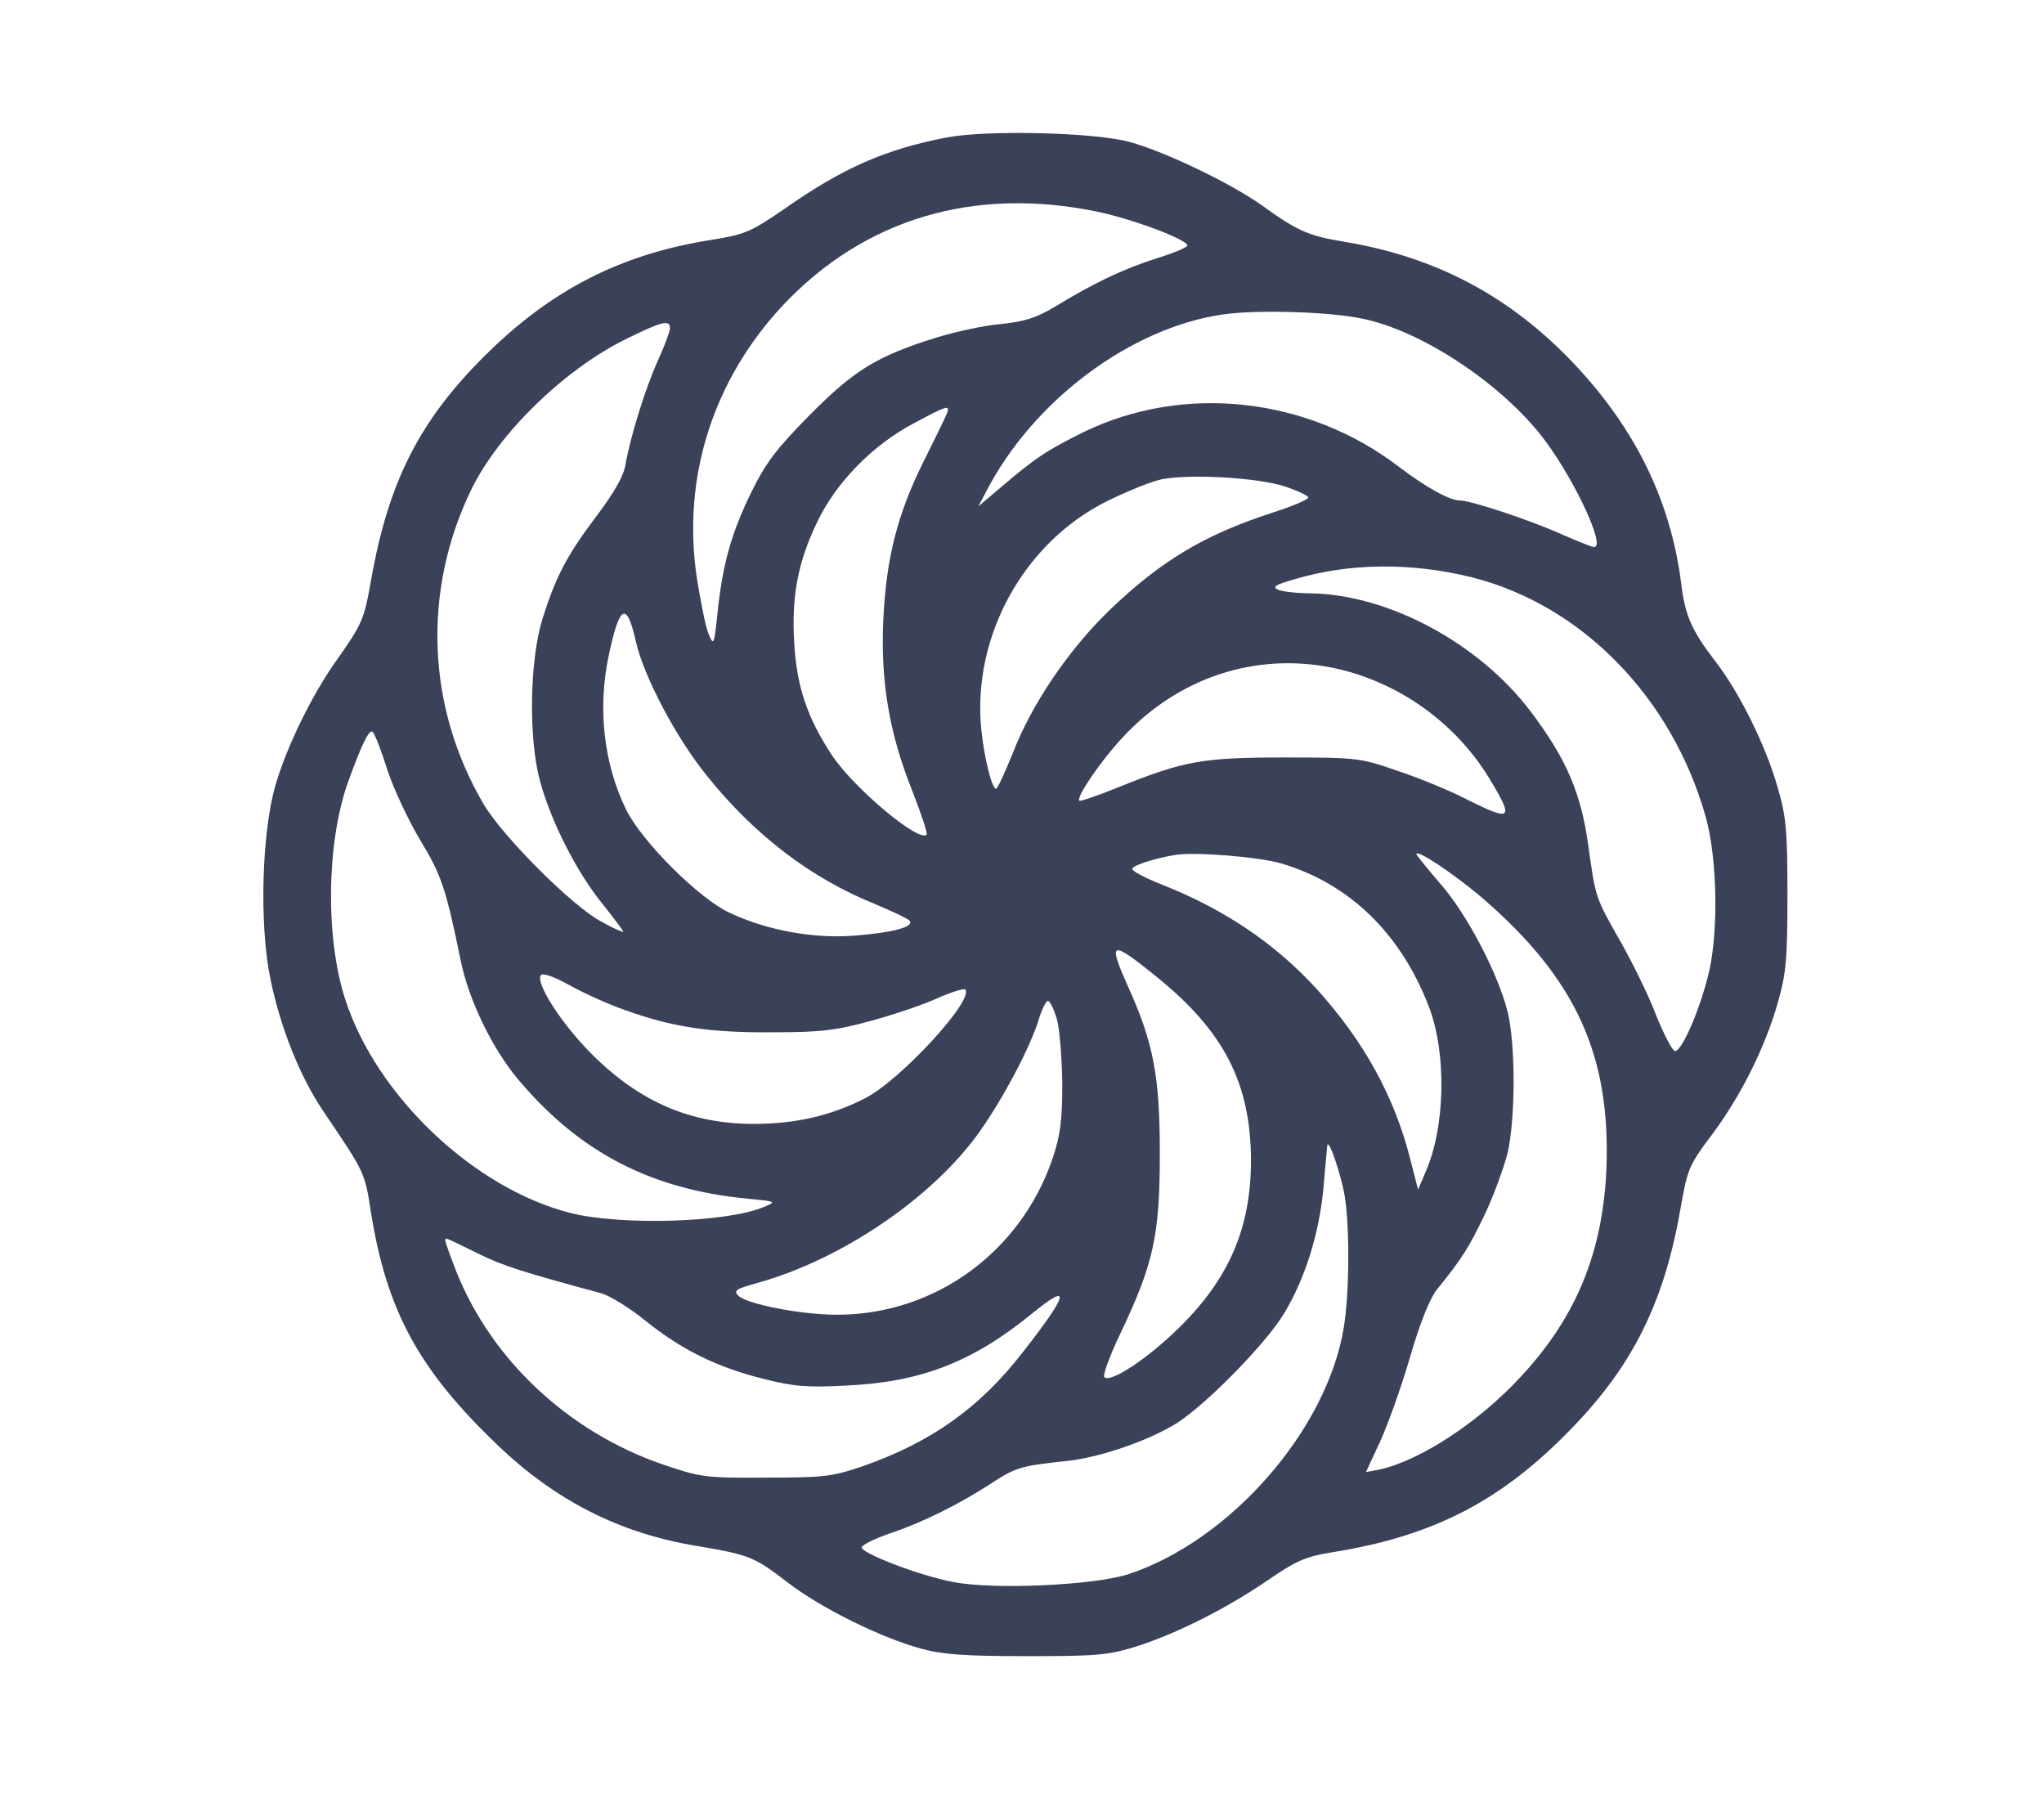 <?xml version="1.0" standalone="no"?>
<!DOCTYPE svg PUBLIC "-//W3C//DTD SVG 20010904//EN"
 "http://www.w3.org/TR/2001/REC-SVG-20010904/DTD/svg10.dtd">
<svg version="1.0" xmlns="http://www.w3.org/2000/svg"
 width="482pt" height="423pt" viewBox="0 0 482 423"
 preserveAspectRatio="xMidYMid meet">
<g transform="translate(0,423) scale(0.1,-0.1)"
fill="#3a4158" stroke="none">
<path d="M2233 3906 c-145 -28 -244 -71 -384 -169 -80 -55 -93 -60 -174 -73
-213 -34 -376 -118 -532 -273 -154 -153 -227 -297 -268 -529 -16 -91 -20 -102
-80 -187 -59 -82 -119 -206 -145 -295 -33 -112 -39 -332 -12 -460 24 -115 69
-228 125 -311 98 -145 97 -142 112 -239 37 -230 112 -369 297 -546 137 -132
289 -209 470 -239 126 -21 137 -26 215 -86 78 -60 219 -130 314 -156 50 -14
103 -18 249 -18 166 0 193 2 260 23 94 30 212 89 311 157 66 45 88 55 151 65
238 38 399 121 564 292 146 150 220 301 258 525 15 85 19 96 71 165 68 90 127
207 157 313 20 69 23 103 23 255 0 152 -3 185 -23 253 -28 99 -91 226 -148
299 -53 69 -70 105 -79 178 -24 196 -107 367 -252 521 -151 160 -326 253 -543
289 -85 14 -110 25 -196 87 -74 52 -226 125 -309 148 -83 23 -336 29 -432 11z
m354 -175 c86 -18 213 -66 213 -80 0 -4 -33 -18 -72 -30 -79 -25 -150 -59
-240 -114 -45 -27 -72 -35 -127 -41 -39 -3 -107 -18 -153 -32 -141 -44 -194
-77 -299 -183 -78 -79 -103 -112 -137 -181 -47 -96 -68 -169 -80 -285 -8 -76
-9 -79 -21 -50 -7 16 -19 77 -28 134 -35 236 39 466 204 642 192 203 449 280
740 220z m624 -252 c136 -27 319 -146 421 -273 73 -91 157 -266 127 -266 -5 0
-39 14 -76 30 -73 33 -214 80 -241 80 -24 0 -81 32 -144 80 -215 164 -507 196
-743 81 -85 -42 -113 -60 -196 -131 l-52 -44 18 34 c111 216 343 389 562 419
79 11 247 6 324 -10z m-1631 -23 c0 -7 -13 -42 -29 -77 -30 -67 -64 -177 -76
-244 -4 -27 -27 -67 -67 -120 -72 -95 -98 -146 -129 -245 -30 -97 -33 -280 -6
-380 25 -94 86 -215 146 -289 28 -35 51 -66 51 -68 0 -2 -24 8 -52 24 -67 35
-232 200 -277 276 -135 229 -146 504 -29 744 65 132 217 280 361 352 89 44
107 48 107 27z m652 -203 c-4 -10 -29 -61 -55 -113 -61 -123 -87 -226 -94
-370 -7 -147 14 -269 68 -404 21 -54 37 -101 34 -104 -18 -19 -171 109 -223
187 -58 88 -83 161 -89 263 -7 110 8 192 54 287 44 93 131 182 228 233 80 43
87 45 77 21z m798 -170 c30 -10 55 -22 55 -26 0 -5 -38 -21 -85 -36 -160 -52
-262 -113 -384 -230 -95 -92 -182 -219 -227 -335 -19 -47 -37 -86 -40 -86 -10
0 -28 72 -35 140 -22 220 101 443 300 540 45 22 101 45 126 50 66 13 226 4
290 -17z m440 -214 c259 -65 472 -282 552 -564 29 -103 31 -287 4 -383 -23
-87 -63 -175 -77 -170 -6 2 -26 40 -44 85 -17 45 -55 122 -82 170 -62 109 -60
104 -78 232 -17 122 -52 203 -136 314 -122 161 -335 275 -518 278 -31 0 -65 4
-76 8 -16 7 -9 12 37 25 130 39 276 40 418 5z m-1970 -154 c19 -81 94 -224
166 -313 112 -140 245 -242 396 -303 40 -17 77 -34 82 -39 15 -15 -38 -29
-128 -36 -96 -8 -207 12 -296 54 -71 33 -205 166 -243 242 -53 107 -68 239
-42 362 26 124 43 132 65 33z m1645 -60 c151 -32 287 -128 368 -262 58 -96 52
-101 -54 -48 -38 20 -111 50 -162 67 -89 31 -97 32 -267 32 -195 0 -238 -8
-392 -70 -49 -20 -91 -34 -93 -32 -8 8 53 97 103 150 131 141 314 201 497 163z
m-2231 -242 c15 -45 50 -119 77 -164 50 -82 61 -116 95 -282 19 -95 76 -213
140 -287 142 -167 309 -254 534 -276 72 -7 72 -7 41 -20 -88 -37 -337 -44
-456 -14 -228 58 -458 277 -531 504 -47 145 -44 368 6 510 32 89 51 129 59
120 5 -5 21 -46 35 -91z m2108 -219 c161 -48 282 -166 348 -339 42 -111 38
-285 -9 -390 l-17 -40 -18 70 c-37 148 -109 279 -221 403 -98 107 -217 188
-367 247 -38 15 -68 31 -68 36 0 8 48 24 100 33 45 8 197 -4 252 -20z m472
-80 c223 -192 305 -373 294 -643 -9 -193 -70 -344 -198 -483 -100 -110 -241
-202 -337 -223 l-32 -6 34 73 c18 40 50 129 70 198 23 79 46 137 63 159 61 75
76 100 113 177 21 44 45 110 54 145 19 83 19 257 0 334 -23 91 -97 232 -160
303 -30 35 -55 66 -55 68 0 13 89 -47 154 -102z m-768 -186 c160 -129 223
-251 224 -433 0 -159 -51 -279 -169 -395 -74 -73 -163 -132 -177 -117 -4 4 13
51 39 105 77 162 92 229 92 422 0 183 -15 261 -75 394 -48 108 -42 111 66 24z
m-1251 -80 c111 -40 199 -53 345 -52 114 0 150 4 234 27 55 15 126 39 158 54
32 14 61 23 64 20 23 -23 -153 -215 -237 -257 -80 -41 -164 -60 -261 -60 -150
0 -270 52 -383 165 -70 70 -132 166 -120 185 4 7 30 -2 68 -23 34 -19 94 -46
132 -59z m1017 -20 c7 -24 12 -92 13 -153 0 -89 -5 -123 -23 -177 -76 -222
-279 -368 -508 -368 -85 0 -213 25 -233 45 -12 12 -5 16 45 30 199 55 415 202
525 358 57 81 120 201 139 265 7 23 17 42 21 42 5 0 14 -19 21 -42z m679 -418
c12 -74 11 -230 -2 -309 -39 -242 -268 -504 -509 -583 -81 -26 -318 -37 -413
-18 -80 15 -219 69 -215 82 2 6 33 21 68 33 75 25 162 68 240 119 55 36 69 40
174 51 79 8 195 48 262 90 71 46 210 188 252 258 50 83 83 189 93 297 4 52 9
97 9 100 4 15 33 -72 41 -120z m-2041 -137 c57 -28 102 -42 290 -93 19 -6 65
-34 102 -64 84 -68 169 -110 278 -137 70 -18 103 -21 195 -16 176 8 298 55
439 170 93 76 86 47 -21 -90 -102 -132 -216 -213 -378 -270 -74 -25 -92 -27
-230 -27 -144 -1 -154 1 -245 32 -221 77 -401 246 -484 454 -14 36 -26 69 -26
73 0 8 -4 9 80 -32z"/>
</g>
</svg>
